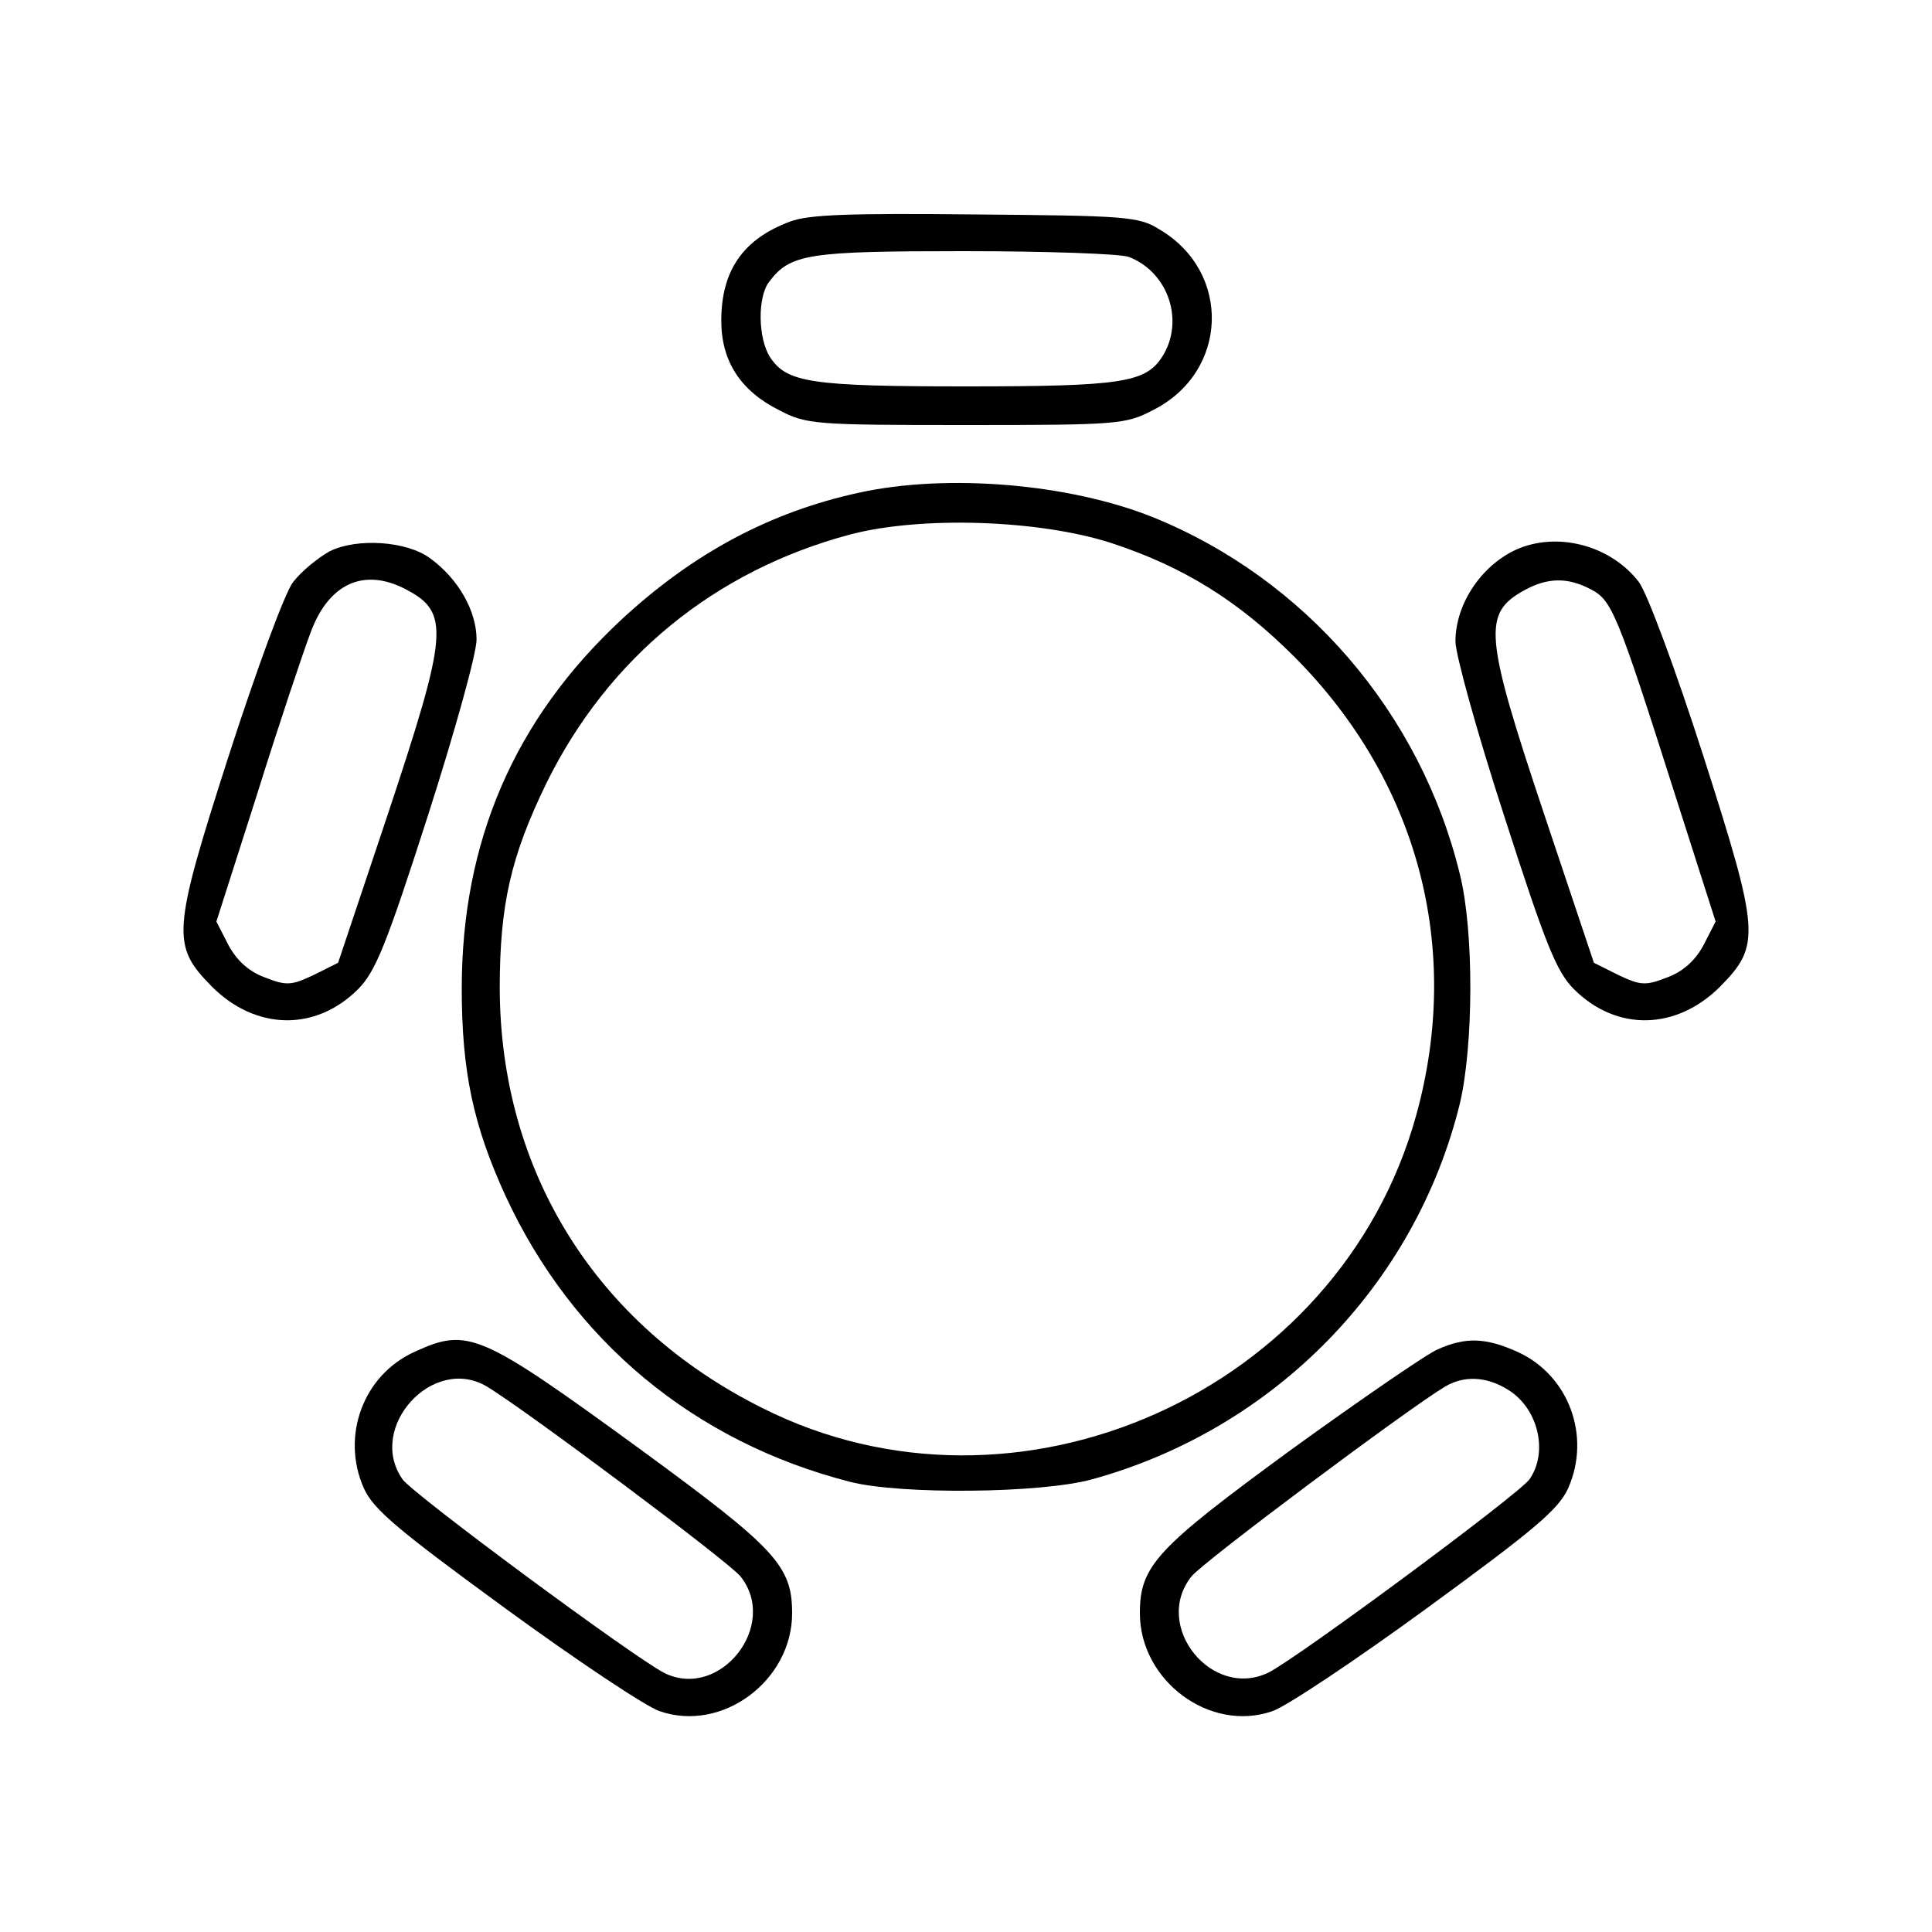 <?xml version="1.0" standalone="no"?>
<!DOCTYPE svg PUBLIC "-//W3C//DTD SVG 20010904//EN"
 "http://www.w3.org/TR/2001/REC-SVG-20010904/DTD/svg10.dtd">
<svg version="1.0" xmlns="http://www.w3.org/2000/svg"
 width="300pt" height="300pt" viewBox="0 0 300 300"
 preserveAspectRatio="xMidYMid meet">
<g transform="translate(0,300) scale(0.1,-0.1)"
fill="#000000" stroke="none">
<path d="M1227 2656 c-73 -27 -107 -76 -107 -154 0 -63 30 -109 90 -139 42
-22 55 -23 290 -23 235 0 248 1 290 23 118 59 123 215 10 281 -32 20 -53 21
-285 23 -194 2 -259 0 -288 -11z m526 -55 c62 -24 87 -101 51 -156 -26 -39
-63 -45 -304 -45 -241 0 -278 6 -304 45 -19 29 -20 93 -2 117 33 44 60 48 303
48 127 0 243 -4 256 -9z"/>
<path d="M1334 2235 c-138 -30 -258 -94 -370 -198 -165 -154 -247 -343 -247
-572 0 -129 18 -213 68 -322 104 -225 293 -382 535 -444 78 -20 297 -18 376 4
283 78 502 302 571 584 21 90 22 266 0 355 -61 251 -240 459 -477 555 -130 52
-319 68 -456 38z m391 -78 c113 -37 198 -90 285 -177 192 -193 261 -452 189
-712 -119 -430 -620 -654 -1016 -454 -258 129 -406 367 -407 651 0 130 17 205
73 320 96 194 261 329 471 385 110 29 293 23 405 -13z"/>
<path d="M512 2144 c-18 -10 -44 -31 -57 -48 -13 -17 -57 -137 -100 -270 -88
-274 -89 -294 -26 -358 68 -68 161 -70 227 -4 27 27 44 69 108 268 42 131 76
253 76 275 0 44 -28 94 -72 126 -36 27 -114 32 -156 11z m118 -59 c69 -36 66
-67 -28 -350 l-77 -230 -38 -19 c-34 -16 -42 -17 -75 -4 -25 9 -44 26 -57 50
l-19 37 63 197 c34 109 72 222 83 251 28 77 83 102 148 68z"/>
<path d="M2360 2149 c-57 -23 -100 -85 -100 -145 0 -20 34 -143 76 -272 64
-199 81 -241 108 -268 66 -66 159 -64 227 4 63 64 62 83 -26 358 -44 137 -87
252 -100 270 -42 55 -121 78 -185 53z m110 -64 c33 -17 41 -36 131 -319 l63
-197 -19 -37 c-13 -24 -32 -41 -57 -50 -33 -13 -41 -12 -75 4 l-38 19 -77 230
c-94 281 -96 313 -30 349 35 19 66 20 102 1z"/>
<path d="M644 901 c-80 -36 -115 -131 -79 -212 15 -33 52 -64 219 -186 111
-81 219 -153 240 -160 97 -34 206 47 206 152 0 74 -26 101 -235 254 -250 182
-268 190 -351 152z m112 -54 c57 -34 377 -273 394 -295 60 -76 -32 -192 -118
-150 -46 23 -391 278 -407 301 -56 80 47 194 131 144z"/>
<path d="M2233 905 c-17 -7 -120 -78 -228 -156 -209 -153 -235 -180 -235 -254
0 -105 109 -186 206 -152 21 7 129 79 240 160 167 122 204 153 219 186 36 81
1 176 -79 212 -49 22 -80 23 -123 4z m107 -62 c48 -28 65 -97 35 -140 -16 -23
-358 -276 -405 -300 -88 -43 -181 72 -120 149 17 22 337 261 394 295 29 17 63
16 96 -4z"/>
</g>
</svg>
